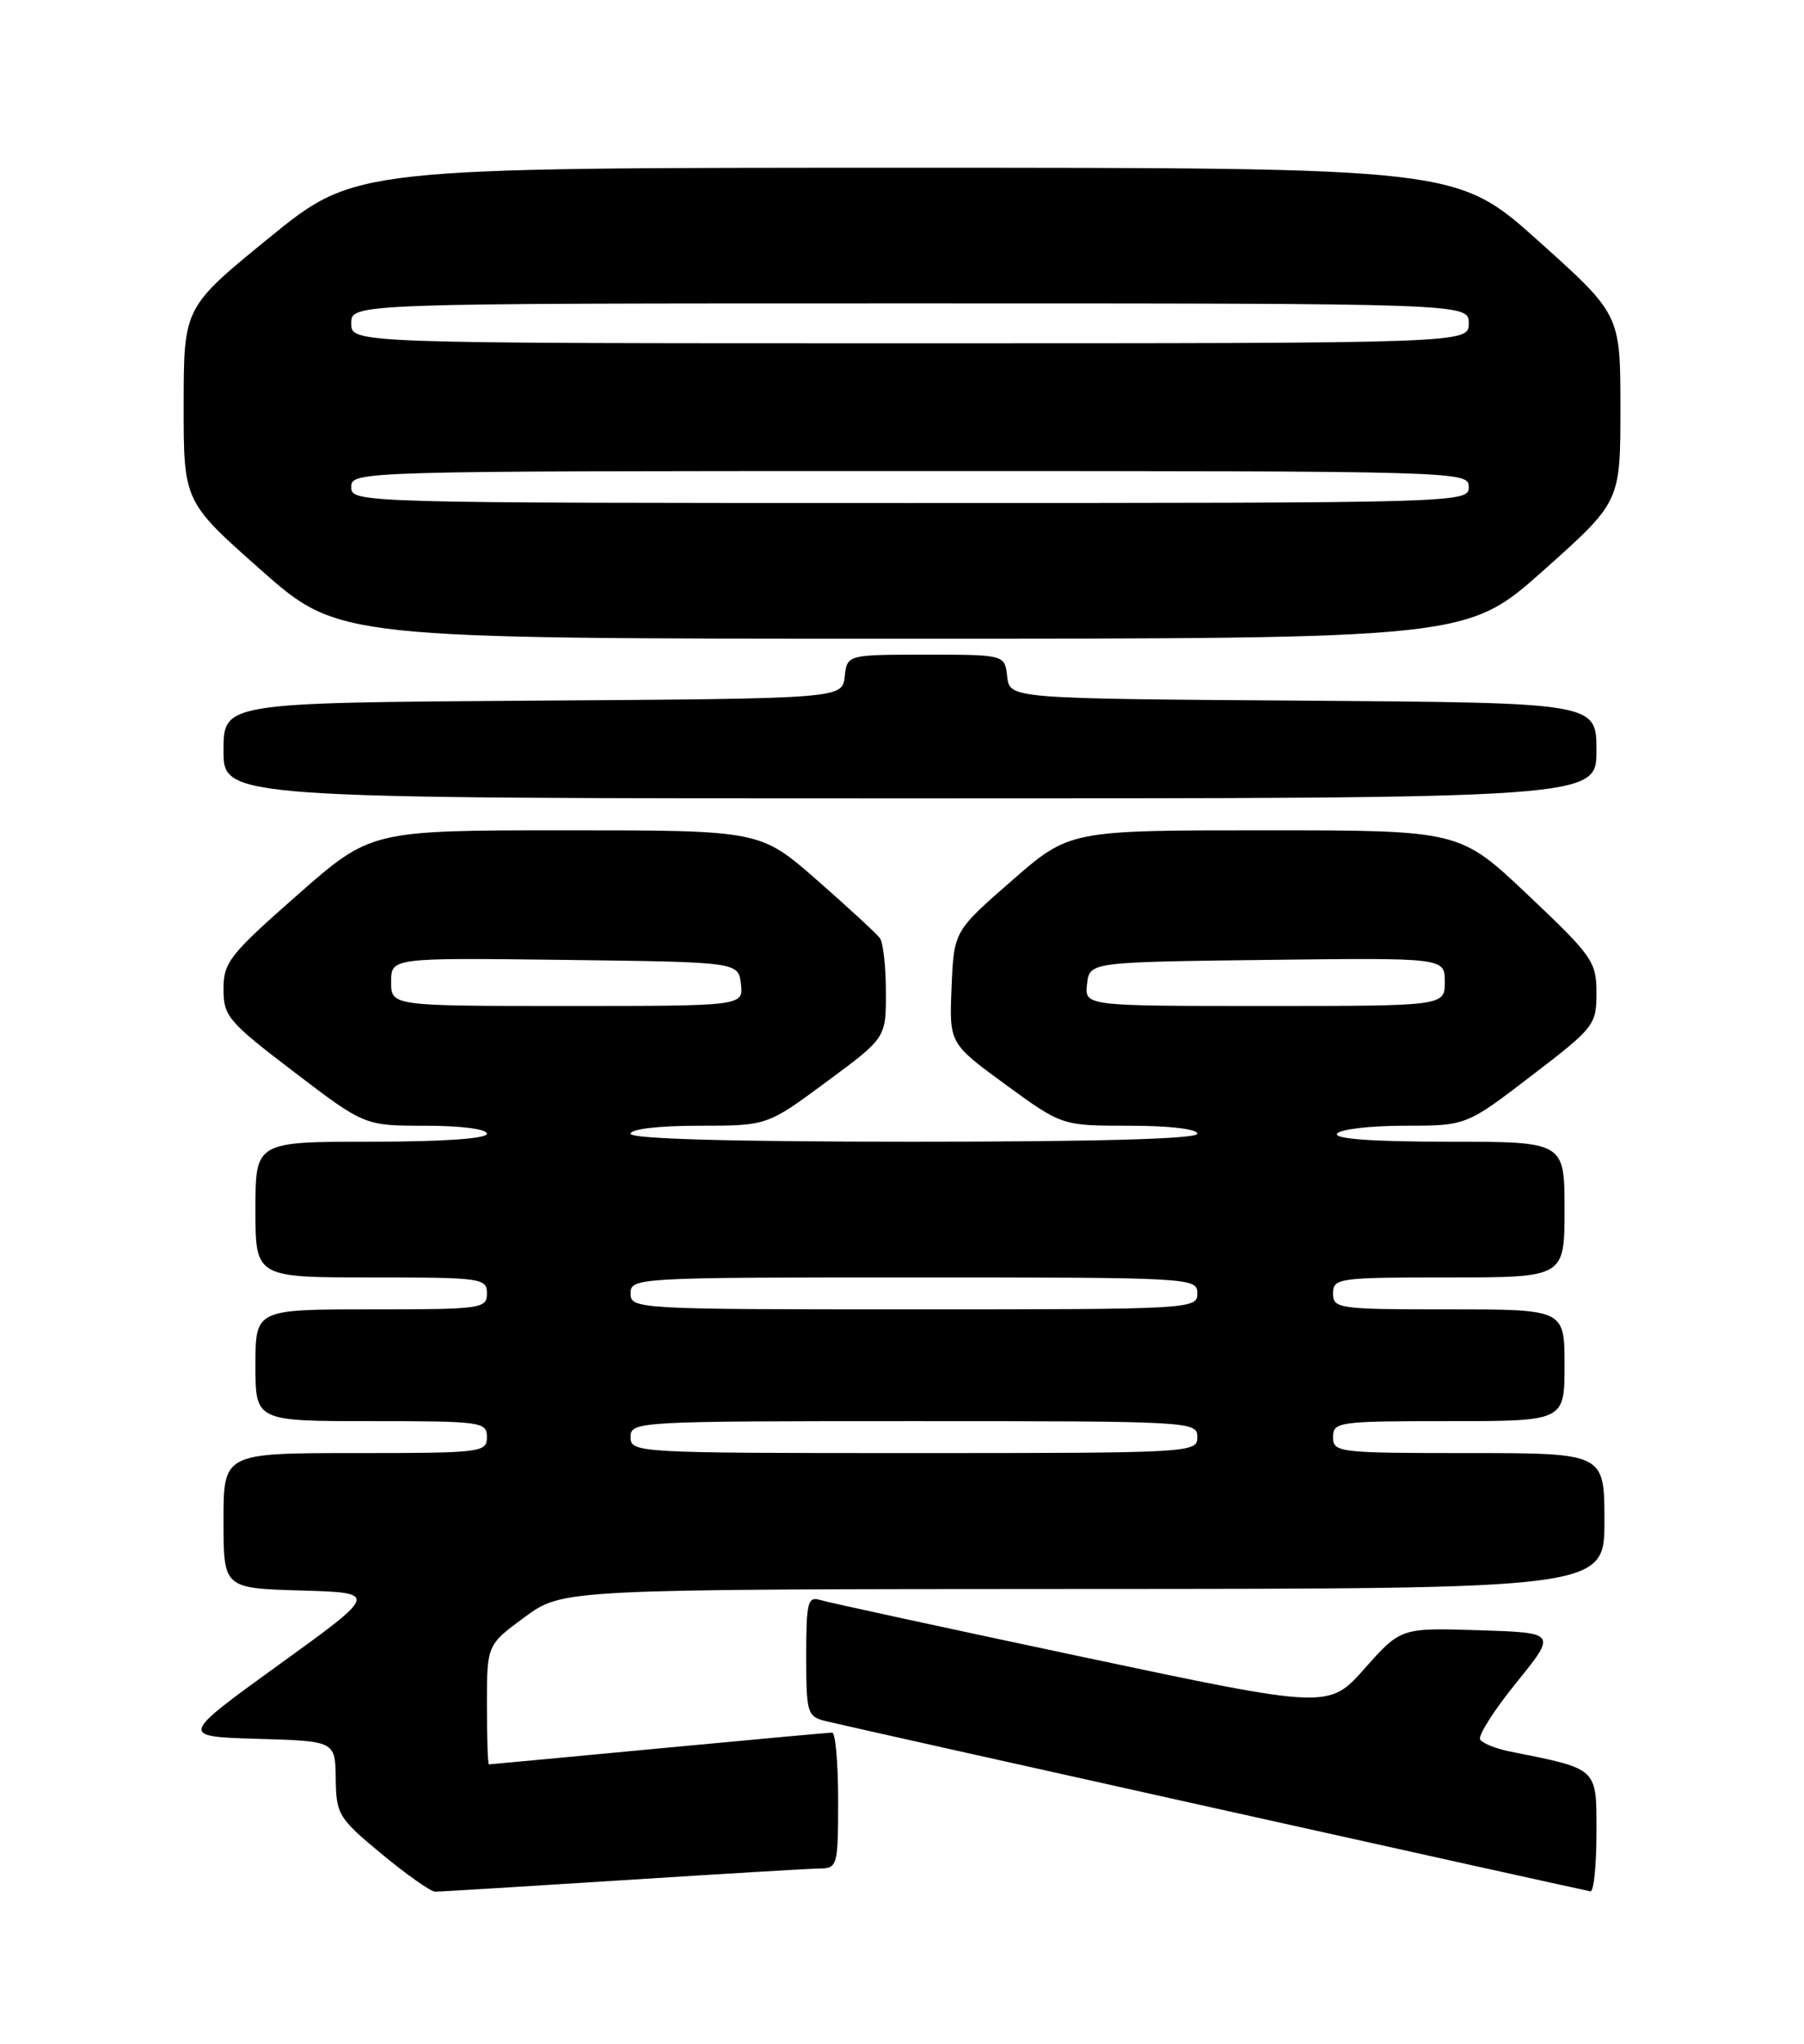 <?xml version="1.0" encoding="UTF-8" standalone="no"?>
<!DOCTYPE svg PUBLIC "-//W3C//DTD SVG 1.1//EN" "http://www.w3.org/Graphics/SVG/1.1/DTD/svg11.dtd" >
<svg xmlns="http://www.w3.org/2000/svg" xmlns:xlink="http://www.w3.org/1999/xlink" version="1.1" viewBox="0 0 226 256">
 <g >
 <path fill="currentColor"
d=" M 78.00 235.50 C 90.38 234.71 101.51 234.04 102.75 234.03 C 104.90 234.00 105.00 233.64 105.00 225.50 C 105.00 220.82 104.66 217.00 104.25 217.01 C 103.84 217.01 94.05 217.91 82.50 219.00 C 70.95 220.09 61.39 220.99 61.25 220.99 C 61.11 221.00 61.00 217.63 61.00 213.51 C 61.00 206.02 61.00 206.02 65.75 202.53 C 70.50 199.05 70.50 199.05 135.75 199.02 C 201.00 199.00 201.00 199.00 201.00 190.50 C 201.00 182.00 201.00 182.00 184.00 182.00 C 167.67 182.00 167.00 181.92 167.00 180.00 C 167.00 178.09 167.67 178.00 181.50 178.00 C 196.00 178.00 196.00 178.00 196.00 171.00 C 196.00 164.00 196.00 164.00 181.50 164.00 C 167.67 164.00 167.00 163.91 167.00 162.00 C 167.00 160.09 167.67 160.00 181.50 160.00 C 196.00 160.00 196.00 160.00 196.00 151.50 C 196.00 143.00 196.00 143.00 181.44 143.00 C 171.99 143.00 167.10 142.65 167.50 142.00 C 167.84 141.45 171.62 141.00 175.90 141.00 C 183.69 141.00 183.69 141.00 191.84 134.75 C 199.74 128.71 200.00 128.37 200.00 124.36 C 200.00 120.46 199.51 119.75 191.43 112.11 C 182.87 104.00 182.87 104.00 158.43 104.00 C 133.98 104.00 133.98 104.00 126.74 110.32 C 119.50 116.64 119.50 116.64 119.21 123.67 C 118.92 130.69 118.92 130.69 125.98 135.85 C 133.04 141.00 133.04 141.00 141.52 141.00 C 146.51 141.00 150.00 141.41 150.00 142.00 C 150.00 142.65 137.50 143.00 114.50 143.00 C 91.50 143.00 79.00 142.65 79.00 142.00 C 79.00 141.41 82.52 141.00 87.55 141.00 C 96.11 141.00 96.11 141.00 103.55 135.49 C 111.00 129.99 111.00 129.99 110.98 124.24 C 110.98 121.08 110.64 118.05 110.23 117.50 C 109.83 116.95 106.29 113.69 102.37 110.25 C 95.23 104.00 95.23 104.00 70.85 104.00 C 46.46 104.00 46.46 104.00 37.23 112.12 C 28.76 119.57 28.00 120.54 28.00 123.88 C 28.00 127.29 28.57 127.96 36.83 134.26 C 45.67 141.00 45.67 141.00 53.33 141.00 C 57.78 141.00 61.00 141.42 61.00 142.00 C 61.00 142.62 55.50 143.00 46.50 143.00 C 32.00 143.00 32.00 143.00 32.00 151.50 C 32.00 160.00 32.00 160.00 46.50 160.00 C 60.33 160.00 61.00 160.09 61.00 162.00 C 61.00 163.91 60.33 164.00 46.50 164.00 C 32.00 164.00 32.00 164.00 32.00 171.00 C 32.00 178.00 32.00 178.00 46.50 178.00 C 60.33 178.00 61.00 178.09 61.00 180.00 C 61.00 181.92 60.33 182.00 44.50 182.00 C 28.00 182.00 28.00 182.00 28.00 190.46 C 28.00 198.93 28.00 198.93 37.70 199.21 C 47.41 199.50 47.41 199.50 34.95 208.50 C 22.50 217.50 22.50 217.50 32.25 217.79 C 42.00 218.07 42.00 218.07 42.06 222.79 C 42.12 227.27 42.39 227.72 47.81 232.21 C 50.94 234.80 53.95 236.92 54.50 236.93 C 55.05 236.94 65.62 236.29 78.00 235.50 Z  M 200.00 229.54 C 200.00 221.33 200.30 221.61 189.17 219.38 C 187.41 219.03 185.72 218.35 185.43 217.88 C 185.13 217.41 187.17 214.20 189.96 210.76 C 195.03 204.50 195.03 204.50 185.27 204.19 C 175.50 203.88 175.50 203.88 170.97 208.97 C 166.45 214.06 166.45 214.06 135.47 207.50 C 118.44 203.89 103.71 200.70 102.75 200.40 C 101.19 199.92 101.00 200.69 101.00 207.41 C 101.00 214.57 101.13 214.99 103.43 215.57 C 106.23 216.27 198.12 236.71 199.25 236.89 C 199.66 236.95 200.00 233.64 200.00 229.54 Z  M 200.00 94.01 C 200.00 88.02 200.00 88.02 163.25 87.76 C 126.50 87.50 126.50 87.50 126.18 84.75 C 125.87 82.00 125.87 82.00 116.00 82.00 C 106.13 82.00 106.13 82.00 105.82 84.75 C 105.50 87.50 105.50 87.50 66.75 87.76 C 28.00 88.02 28.00 88.02 28.00 94.01 C 28.00 100.00 28.00 100.00 114.00 100.00 C 200.00 100.00 200.00 100.00 200.00 94.01 Z  M 193.39 71.42 C 203.00 62.85 203.00 62.85 203.00 51.12 C 203.00 39.40 203.00 39.40 192.75 30.20 C 182.50 21.01 182.50 21.01 113.50 21.01 C 44.50 21.01 44.50 21.01 33.76 29.75 C 23.02 38.50 23.02 38.50 23.01 50.66 C 23.00 62.82 23.00 62.82 32.71 71.41 C 42.43 80.00 42.43 80.00 113.10 80.00 C 183.77 80.00 183.77 80.00 193.39 71.42 Z  M 79.00 180.00 C 79.00 178.04 79.67 178.00 114.50 178.00 C 149.33 178.00 150.00 178.04 150.00 180.00 C 150.00 181.96 149.33 182.00 114.50 182.00 C 79.67 182.00 79.00 181.96 79.00 180.00 Z  M 79.00 162.00 C 79.00 160.04 79.67 160.00 114.50 160.00 C 149.33 160.00 150.00 160.04 150.00 162.00 C 150.00 163.96 149.33 164.00 114.50 164.00 C 79.67 164.00 79.00 163.96 79.00 162.00 Z  M 49.00 122.98 C 49.00 119.96 49.00 119.96 70.75 120.23 C 92.50 120.50 92.50 120.50 92.82 123.25 C 93.13 126.00 93.13 126.00 71.07 126.00 C 49.00 126.00 49.00 126.00 49.00 122.98 Z  M 136.18 123.25 C 136.50 120.50 136.50 120.50 158.75 120.23 C 181.00 119.96 181.00 119.96 181.00 122.98 C 181.00 126.00 181.00 126.00 158.43 126.00 C 135.87 126.00 135.87 126.00 136.18 123.25 Z  M 44.00 61.00 C 44.00 59.02 44.67 59.00 114.00 59.00 C 183.33 59.00 184.00 59.02 184.00 61.00 C 184.00 62.98 183.33 63.00 114.00 63.00 C 44.67 63.00 44.00 62.98 44.00 61.00 Z  M 44.00 40.50 C 44.00 38.00 44.00 38.00 114.00 38.00 C 184.00 38.00 184.00 38.00 184.00 40.50 C 184.00 43.00 184.00 43.00 114.00 43.00 C 44.00 43.00 44.00 43.00 44.00 40.50 Z "/>
</g>
</svg>